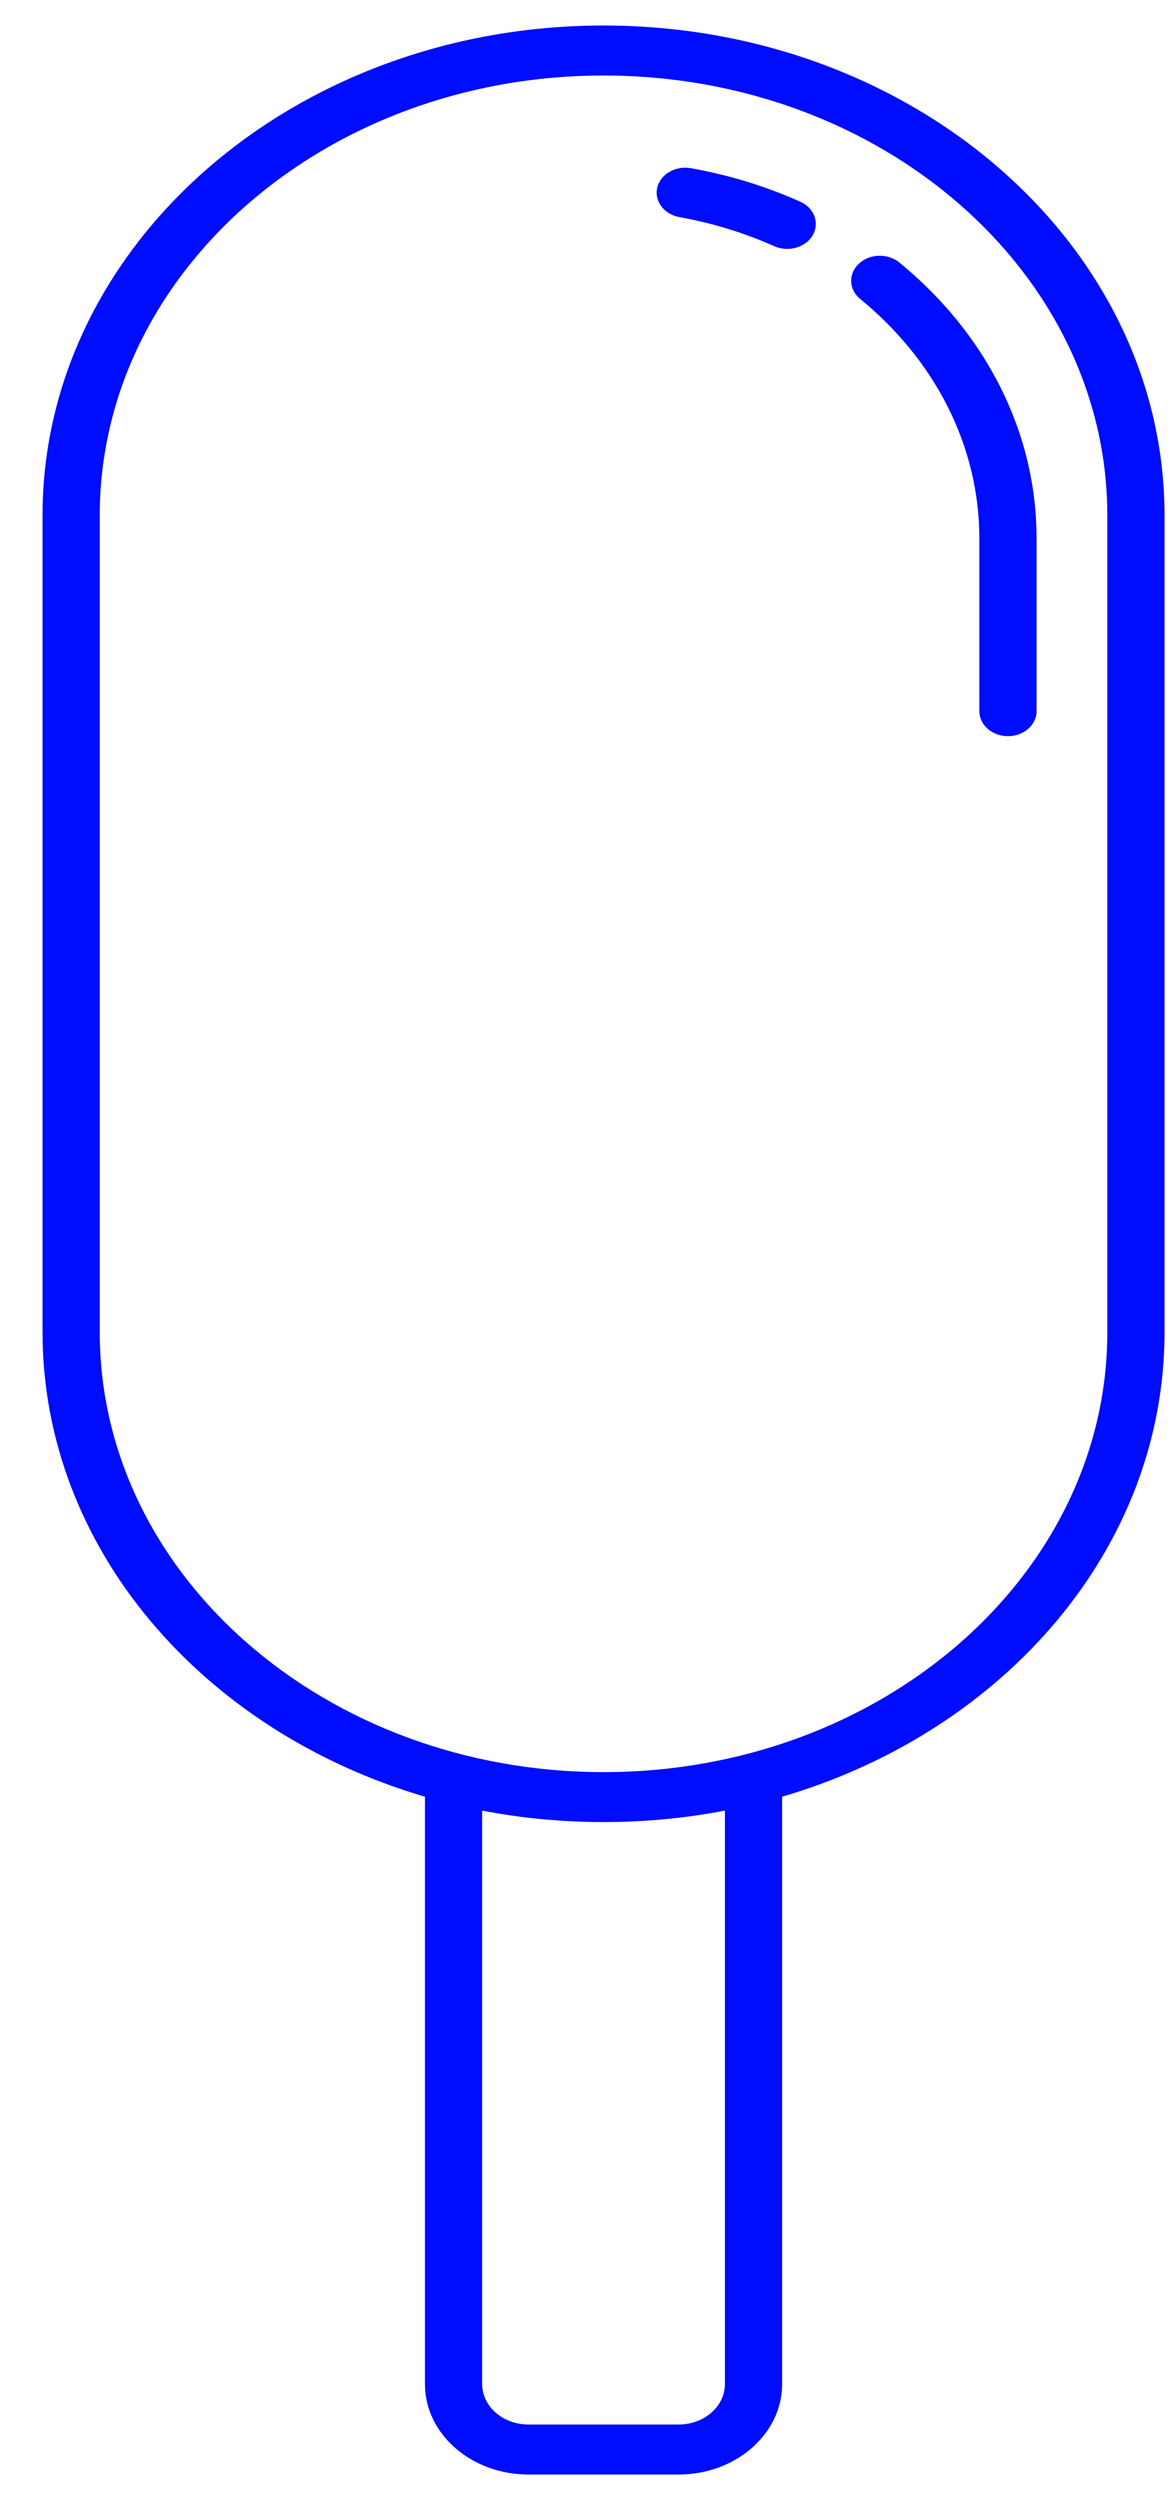 <svg width="23" height="49" viewBox="0 0 23 49" fill="none" xmlns="http://www.w3.org/2000/svg">
<g id="popsicle">
<path id="Vector" fill-rule="evenodd" clip-rule="evenodd" d="M8.332 35.215V46.726C8.332 47.706 9.242 48.5 10.363 48.5H13.305C14.426 48.5 15.336 47.706 15.336 46.726V35.215C19.693 33.936 22.834 30.341 22.834 26.11V10.102C22.834 4.802 17.905 0.5 11.834 0.5C5.763 0.5 0.834 4.802 0.834 10.102V26.11C0.834 30.341 3.975 33.936 8.332 35.215ZM14.214 35.487C13.448 35.635 12.651 35.712 11.834 35.712C11.017 35.712 10.22 35.635 9.454 35.487V46.726C9.454 47.165 9.861 47.52 10.363 47.52H13.305C13.807 47.52 14.214 47.165 14.214 46.726V35.487ZM21.712 10.102V26.11C21.712 30.87 17.286 34.733 11.834 34.733C6.382 34.733 1.956 30.87 1.956 26.11V10.102C1.956 5.343 6.382 1.48 11.834 1.48C17.286 1.48 21.712 5.343 21.712 10.102ZM20.325 13.939V10.556C20.325 8.423 19.29 6.498 17.634 5.145C17.407 4.96 17.052 4.971 16.841 5.168C16.629 5.366 16.641 5.675 16.867 5.86C18.304 7.034 19.203 8.705 19.203 10.556V13.939C19.203 14.209 19.454 14.429 19.764 14.429C20.073 14.429 20.325 14.209 20.325 13.939ZM15.691 3.953C15.024 3.655 14.305 3.432 13.55 3.297C13.246 3.242 12.95 3.413 12.887 3.678C12.825 3.942 13.021 4.202 13.324 4.256C13.979 4.373 14.601 4.567 15.18 4.825C15.456 4.948 15.794 4.853 15.935 4.612C16.076 4.371 15.967 4.076 15.691 3.953Z" fill="#000CFF"/>
</g>
</svg>
